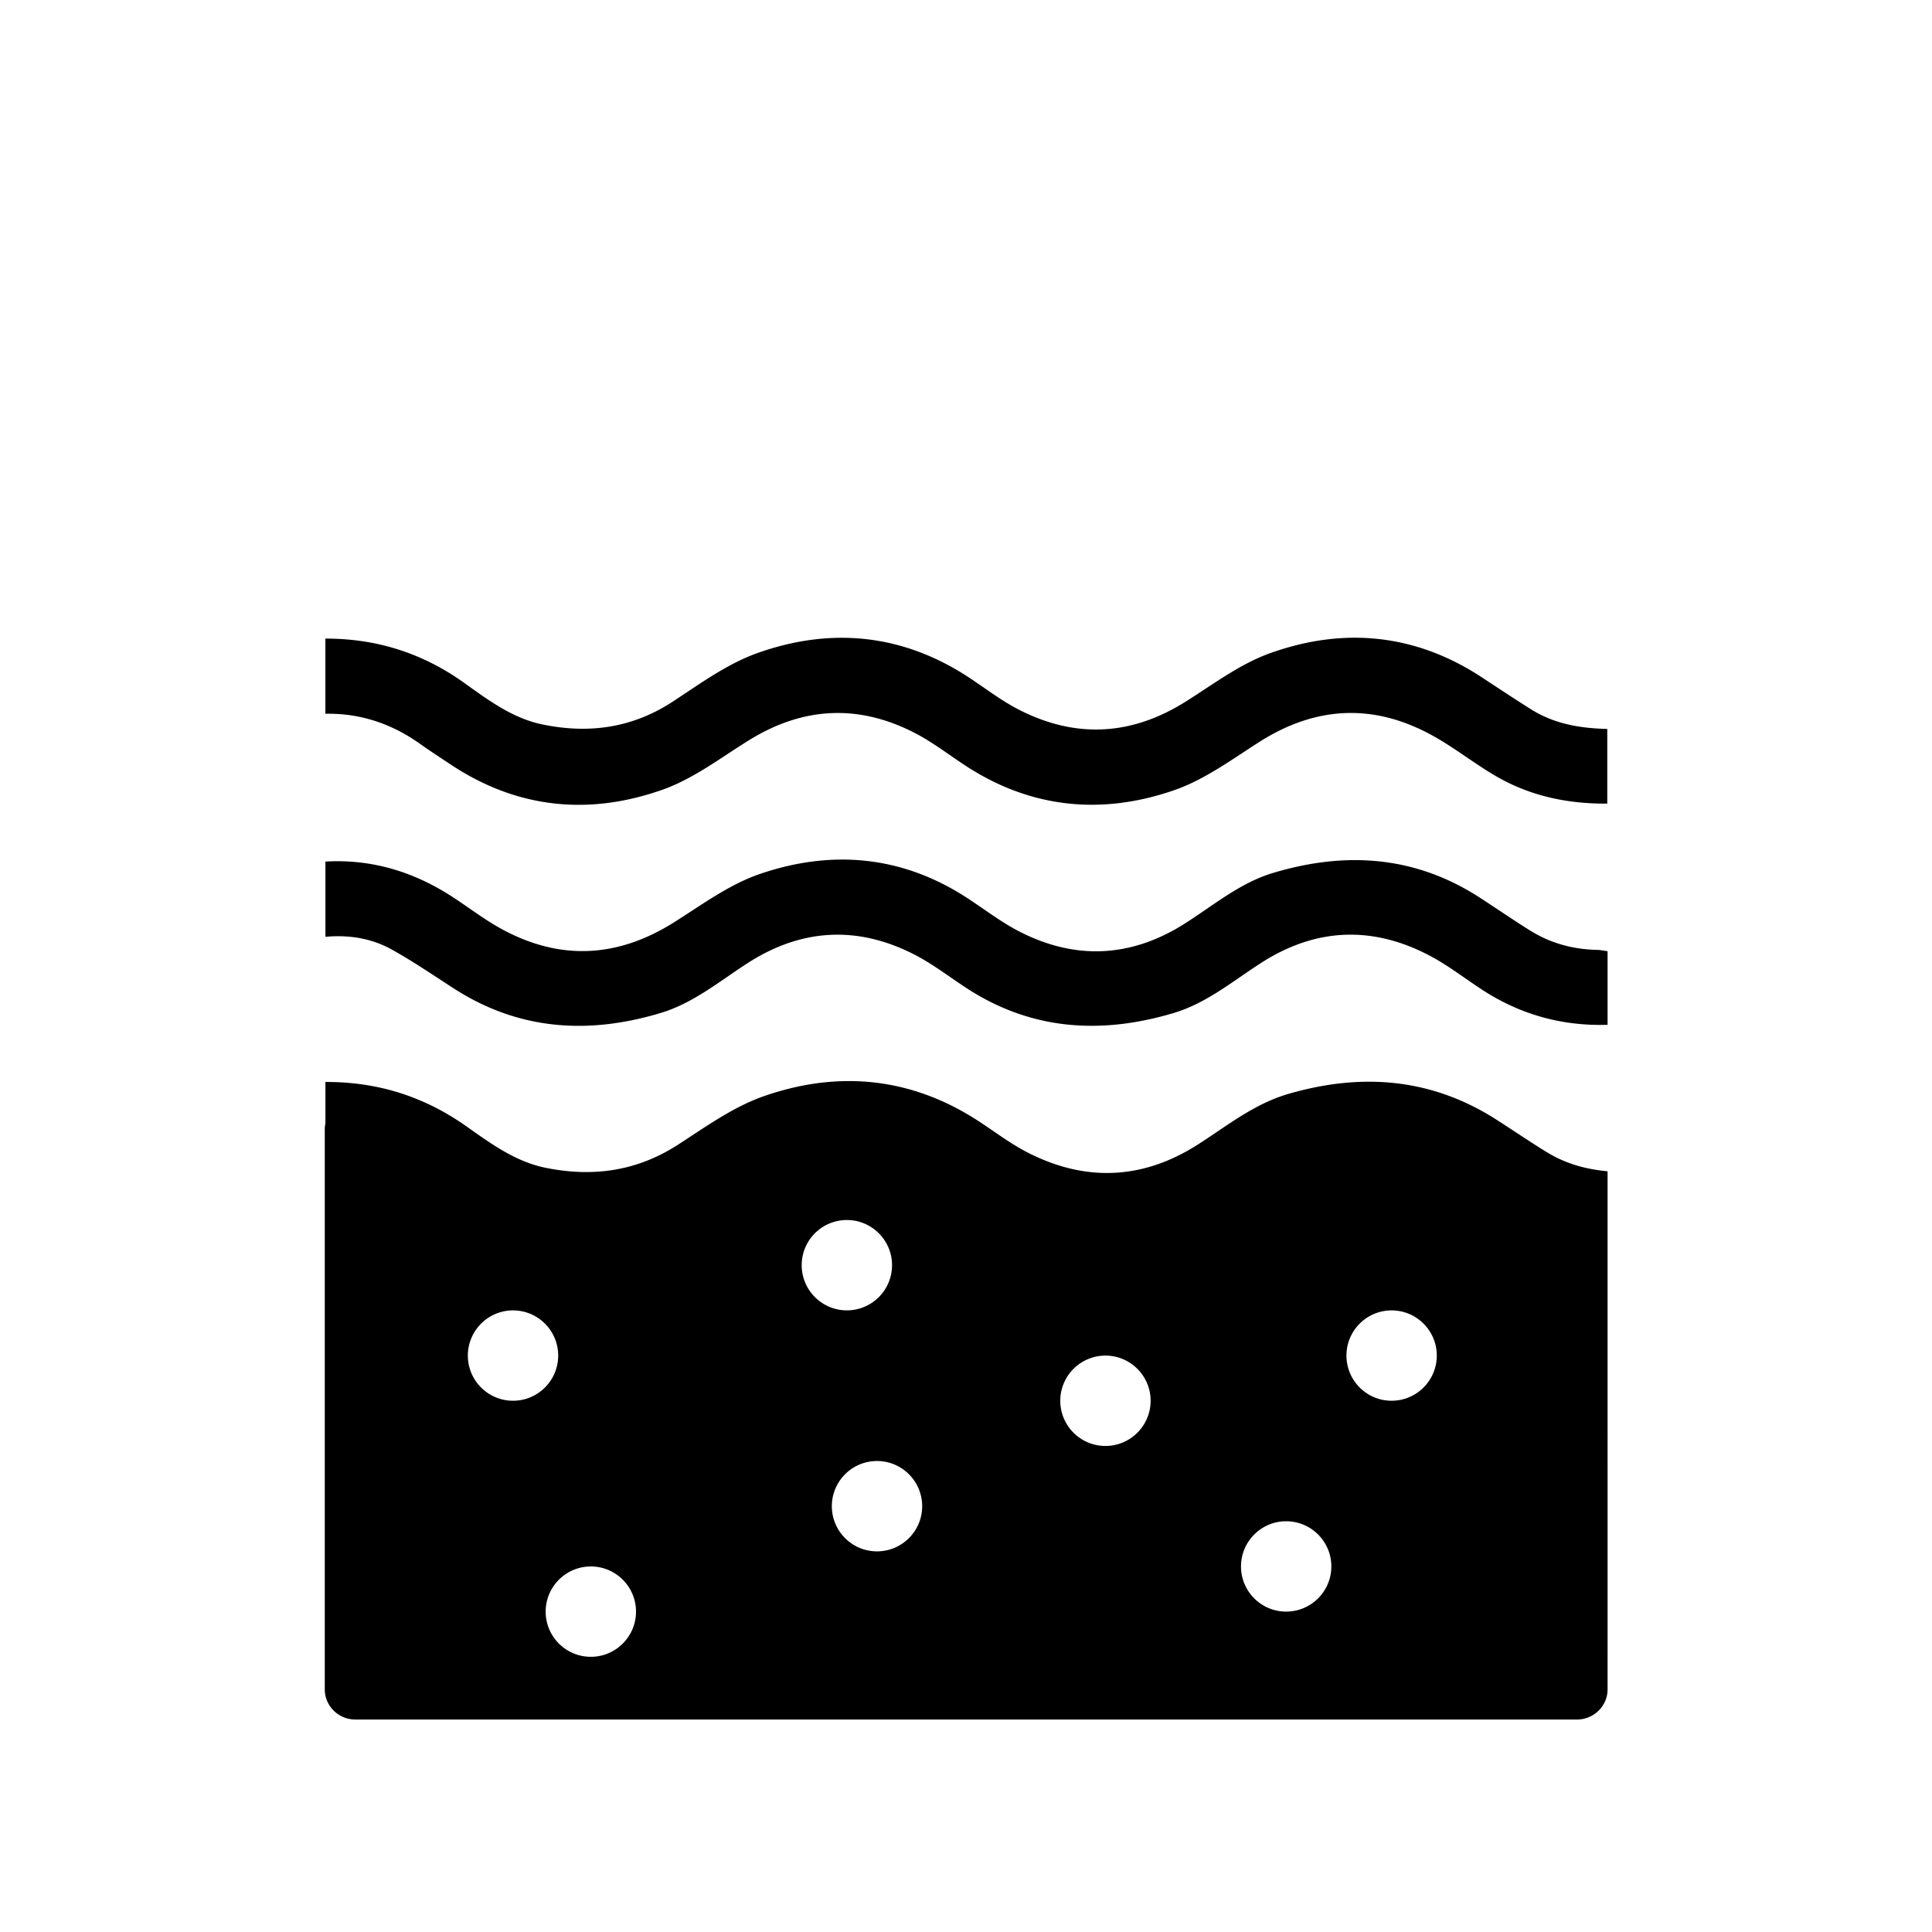 <svg xmlns="http://www.w3.org/2000/svg" viewBox="0 0 500 500"><path d="M84.21 165.27c13.15-.03 25.05 3.71 35.8 11.37 6.31 4.5 12.56 9.24 20.43 10.86 12.05 2.47 23.27.9 33.76-5.98 7.01-4.6 14.03-9.73 21.8-12.5 19.02-6.77 37.6-4.99 54.8 6.34 4.33 2.85 8.47 6.07 13.06 8.39 14.67 7.44 29.03 6.61 43.02-2.19 7.1-4.47 14.03-9.72 21.8-12.51 19.01-6.81 37.59-5.07 54.81 6.24 4.24 2.78 8.46 5.59 12.76 8.29 5.94 3.74 12.6 4.9 19.71 5.07v19.32c-10.34.09-20.13-1.99-29.06-7.25-5.76-3.39-11.04-7.64-16.93-10.77-15.01-7.99-29.74-7.07-44.13 2.11-7.07 4.51-14.07 9.69-21.85 12.4-18.81 6.55-37.21 4.79-54.22-6.37-4.42-2.9-8.65-6.19-13.34-8.56-14.56-7.39-28.83-6.54-42.74 2.13-7.21 4.49-14.22 9.85-22.08 12.66-19.01 6.77-37.6 5.01-54.8-6.35-2.7-1.79-5.42-3.55-8.06-5.43-7.35-5.24-15.48-7.99-24.54-7.82v-19.45zM84.21 222.97c11.95-.68 22.8 2.61 32.77 9.07 4.44 2.88 8.65 6.16 13.3 8.64 15.03 8 29.73 7.1 44.15-1.98 7.18-4.52 14.26-9.78 22.15-12.49 18.67-6.41 36.98-4.8 53.9 6.3 4.42 2.9 8.66 6.17 13.34 8.57 14.53 7.45 28.9 6.74 42.72-2.01 7.46-4.72 14.31-10.57 22.94-13.16 18.69-5.61 36.66-4.48 53.42 6.35 4.44 2.87 8.79 5.89 13.28 8.67 5.26 3.25 11.05 4.78 17.23 4.9.84.02 1.68.21 2.63.34v19.05c-11.92.36-22.69-2.7-32.53-9.12-4.61-3.01-8.99-6.45-13.86-8.96-14.73-7.63-29.28-6.94-43.28 2.06-7.34 4.72-14.14 10.44-22.67 12.98-18.81 5.6-36.87 4.47-53.69-6.54-4.42-2.9-8.65-6.17-13.33-8.58-14.64-7.53-29.1-6.81-43 2.07-7.35 4.7-14.13 10.44-22.65 13.01-18.8 5.67-36.85 4.51-53.71-6.41-5.25-3.4-10.43-6.93-15.89-9.97-5.28-2.94-11.15-3.88-17.21-3.31V223zM400.29 298.18c-4.35-2.7-8.6-5.57-12.9-8.34a64.754 64.754 0 00-10.01-5.29c-14.03-5.88-28.82-5.88-44.14-1.39-1.34.4-2.64.86-3.9 1.39-7.02 2.91-13.02 7.63-19.39 11.69-14.07 8.97-28.71 9.69-43.59 2.24-4.65-2.33-8.85-5.55-13.23-8.41-3.4-2.2-6.84-4.05-10.33-5.53-14.36-6.12-29.51-6.24-44.94-.91-.81.28-1.6.58-2.4.91-7.05 2.89-13.53 7.53-20 11.71-10.65 6.87-22.02 8.45-34.23 5.98-7.98-1.62-14.32-6.37-20.71-10.86-3.97-2.79-8.1-5.07-12.39-6.83-7.48-3.07-15.44-4.57-23.91-4.52v10.7a7.88 7.88 0 00-.17 1.62v144.87c0 4.29 3.55 7.8 7.91 7.8h316.17c4.35 0 7.91-3.51 7.91-7.8V303.13c-5.63-.53-10.9-1.96-15.73-4.96zm-267.52 64.33c-6.46 0-11.69-5.24-11.69-11.69s5.24-11.69 11.69-11.69 11.69 5.24 11.69 11.69-5.24 11.69-11.69 11.69zm20.14 66.27c-6.46 0-11.69-5.24-11.69-11.69s5.24-11.69 11.69-11.69 11.69 5.24 11.69 11.69-5.24 11.69-11.69 11.69zm54.57-101.35c0-6.46 5.24-11.69 11.69-11.69s11.69 5.24 11.69 11.69-5.24 11.69-11.69 11.69-11.69-5.24-11.69-11.69zm19.49 74.06c-6.46 0-11.69-5.24-11.69-11.69s5.24-11.69 11.69-11.69 11.69 5.24 11.69 11.69-5.24 11.69-11.69 11.69zm59.12-27.28c-6.46 0-11.69-5.24-11.69-11.69s5.24-11.69 11.69-11.69 11.69 5.24 11.69 11.69-5.24 11.69-11.69 11.69zm46.77 42.87c-6.46 0-11.69-5.24-11.69-11.69s5.24-11.69 11.69-11.69 11.69 5.24 11.69 11.69-5.24 11.69-11.69 11.69zm27.29-54.57c-6.46 0-11.69-5.24-11.69-11.69s5.24-11.69 11.69-11.69 11.69 5.24 11.69 11.69-5.24 11.69-11.69 11.69z"/></svg>